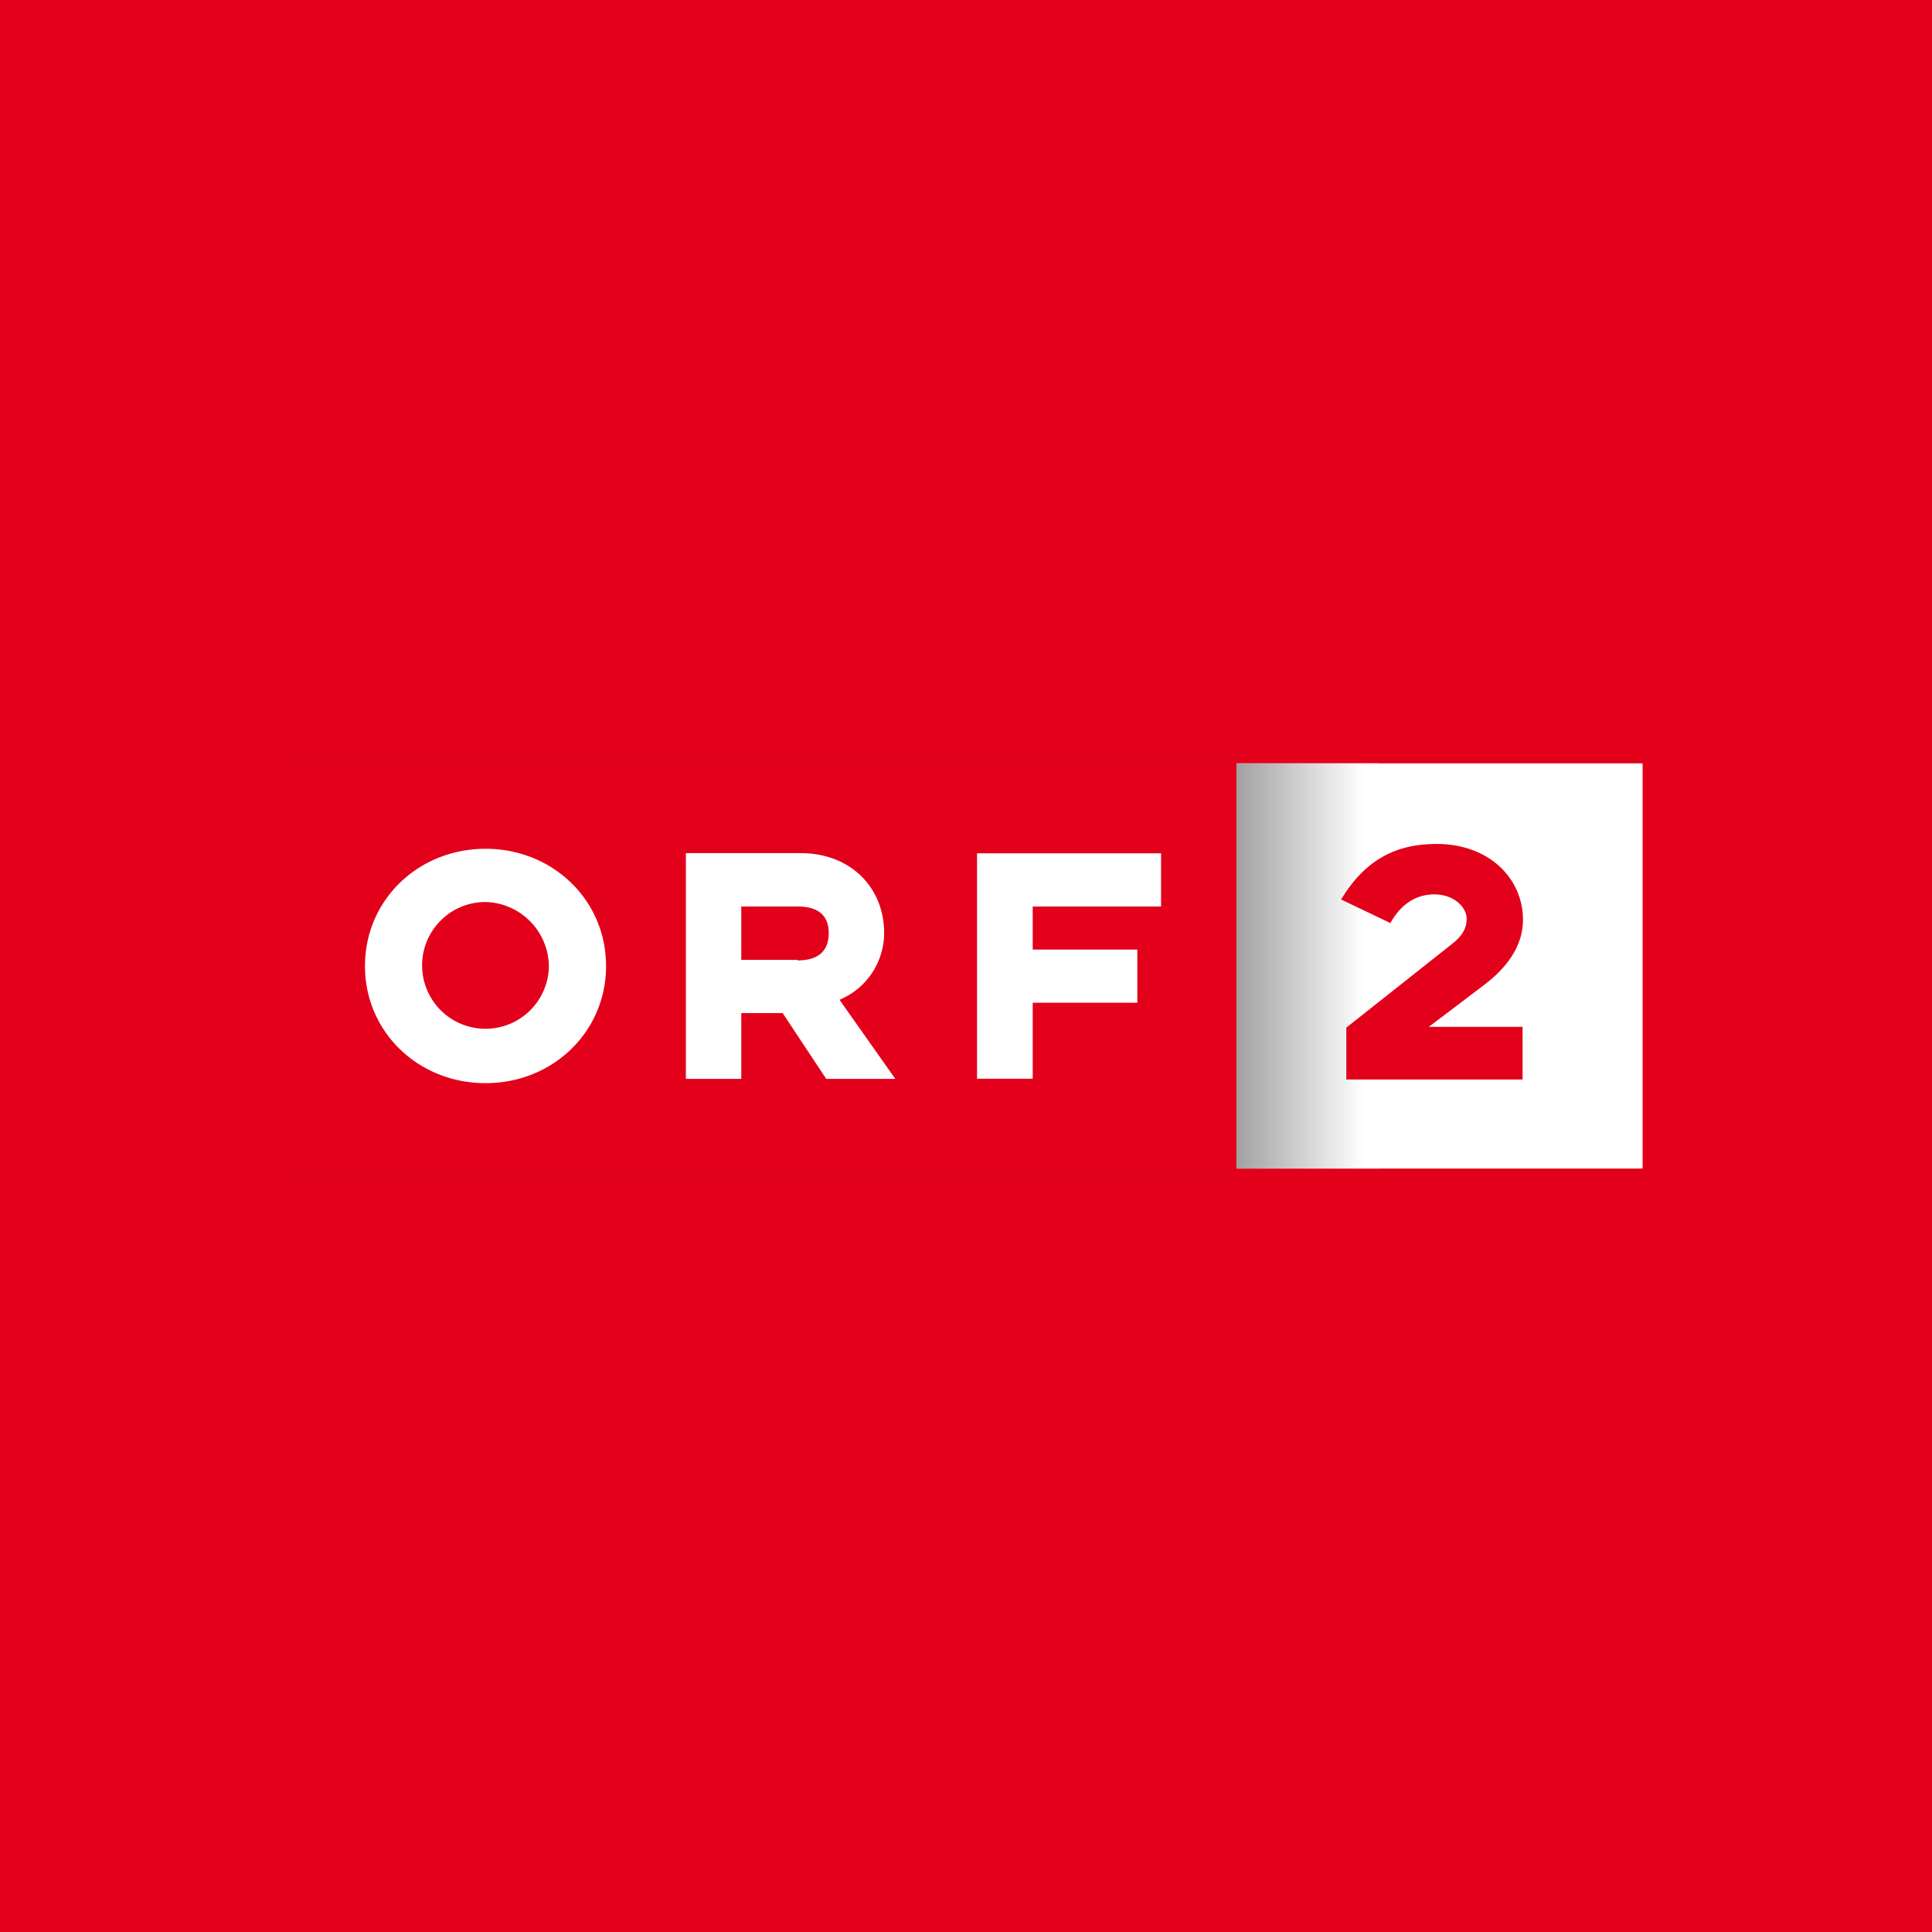 <svg xmlns="http://www.w3.org/2000/svg" xmlns:xlink="http://www.w3.org/1999/xlink" viewBox="0 0 283.46 283.46"><defs><style>.cls-1{fill:#e2001a;}.cls-2{fill:#fff;}.cls-3{fill:#ec1b24;}.cls-4{fill:url(#linear-gradient);}</style><linearGradient id="linear-gradient" x1="227.88" y1="-459.69" x2="170.07" y2="-459.69" gradientTransform="matrix(0.88, 0, 0, -0.88, -0.43, -263.19)" gradientUnits="userSpaceOnUse"><stop offset="0" stop-color="#fff"/><stop offset="1"/></linearGradient></defs><title>orf2</title><g id="Layer_2" data-name="Layer 2"><g id="ORF"><g id="orf2"><rect class="cls-1" width="283.46" height="283.46"/><g id="logo"><path class="cls-2" d="M181.5,112H241v59.45H181.5Z"/><path class="cls-3" d="M42.52,112H181.38v59.45H42.52Z"/><path class="cls-2" d="M88.92,141.73c0-9.71-7.86-17.2-17.68-17.2S53.55,132,53.55,141.73s7.87,17.19,17.69,17.19,17.68-7.48,17.68-17.19m-8.39,0a9.3,9.3,0,1,1-9.29-9.39,9.54,9.54,0,0,1,9.29,9.39"/><path class="cls-2" d="M100.63,158.29h8.13v-9.65h6.07l6.39,9.65h10.14l-8.19-11.6a10.64,10.64,0,0,0,6.55-9.81c0-6.6-4.86-11.71-12.25-11.71H100.63v33.12ZM117,140.83h-8.24V133H117c3.53,0,4.59,1.74,4.59,3.91s-1.06,4-4.59,4"/><path class="cls-2" d="M143.39,158.27h8.13V147.12h15.35v-7.8H151.52V133h18.83v-7.8h-27v33.1Z"/><path class="cls-2" d="M223.45,134.94c0-6-4.91-11.12-12.69-11.12-5.88,0-10.43,2.26-14,8.15l7.23,3.46c1.57-2.81,3.78-4.21,6.49-4.21s4.71,1.78,4.71,3.61c0,1.25-.55,2.44-2.23,3.73l-15.43,12.21v7.61h25.86v-7.72H209.63l8.05-6.1c3.45-2.6,5.77-5.78,5.77-9.62"/><path class="cls-4" d="M181.39,112h20.9v59.45h-20.9V112Z"/><path class="cls-1" d="M42.52,112H181.38v59.45H42.52Z"/><path class="cls-2" d="M88.92,141.73c0-9.71-7.86-17.2-17.68-17.2S53.55,132,53.55,141.73s7.87,17.19,17.69,17.19,17.68-7.48,17.68-17.19m-8.39,0a9.3,9.3,0,1,1-9.29-9.39,9.54,9.54,0,0,1,9.29,9.39"/><path class="cls-2" d="M100.63,158.29h8.13v-9.65h6.07l6.39,9.65h10.14l-8.19-11.6a10.64,10.64,0,0,0,6.55-9.81c0-6.6-4.86-11.71-12.25-11.71H100.63v33.12ZM117,140.83h-8.24V133H117c3.53,0,4.59,1.74,4.59,3.91s-1.06,4-4.59,4"/><path class="cls-2" d="M143.39,158.27h8.13V147.12h15.35v-7.8H151.52V133h18.83v-7.8h-27v33.1Z"/><path class="cls-1" d="M223.45,134.94c0-6-4.91-11.12-12.69-11.12-5.88,0-10.43,2.26-14,8.15l7.23,3.46c1.57-2.81,3.78-4.21,6.49-4.21s4.71,1.78,4.71,3.61c0,1.25-.55,2.44-2.23,3.73l-15.43,12.21v7.61h25.86v-7.72H209.63l8.05-6.1c3.45-2.6,5.77-5.78,5.77-9.62"/></g></g></g></g></svg>